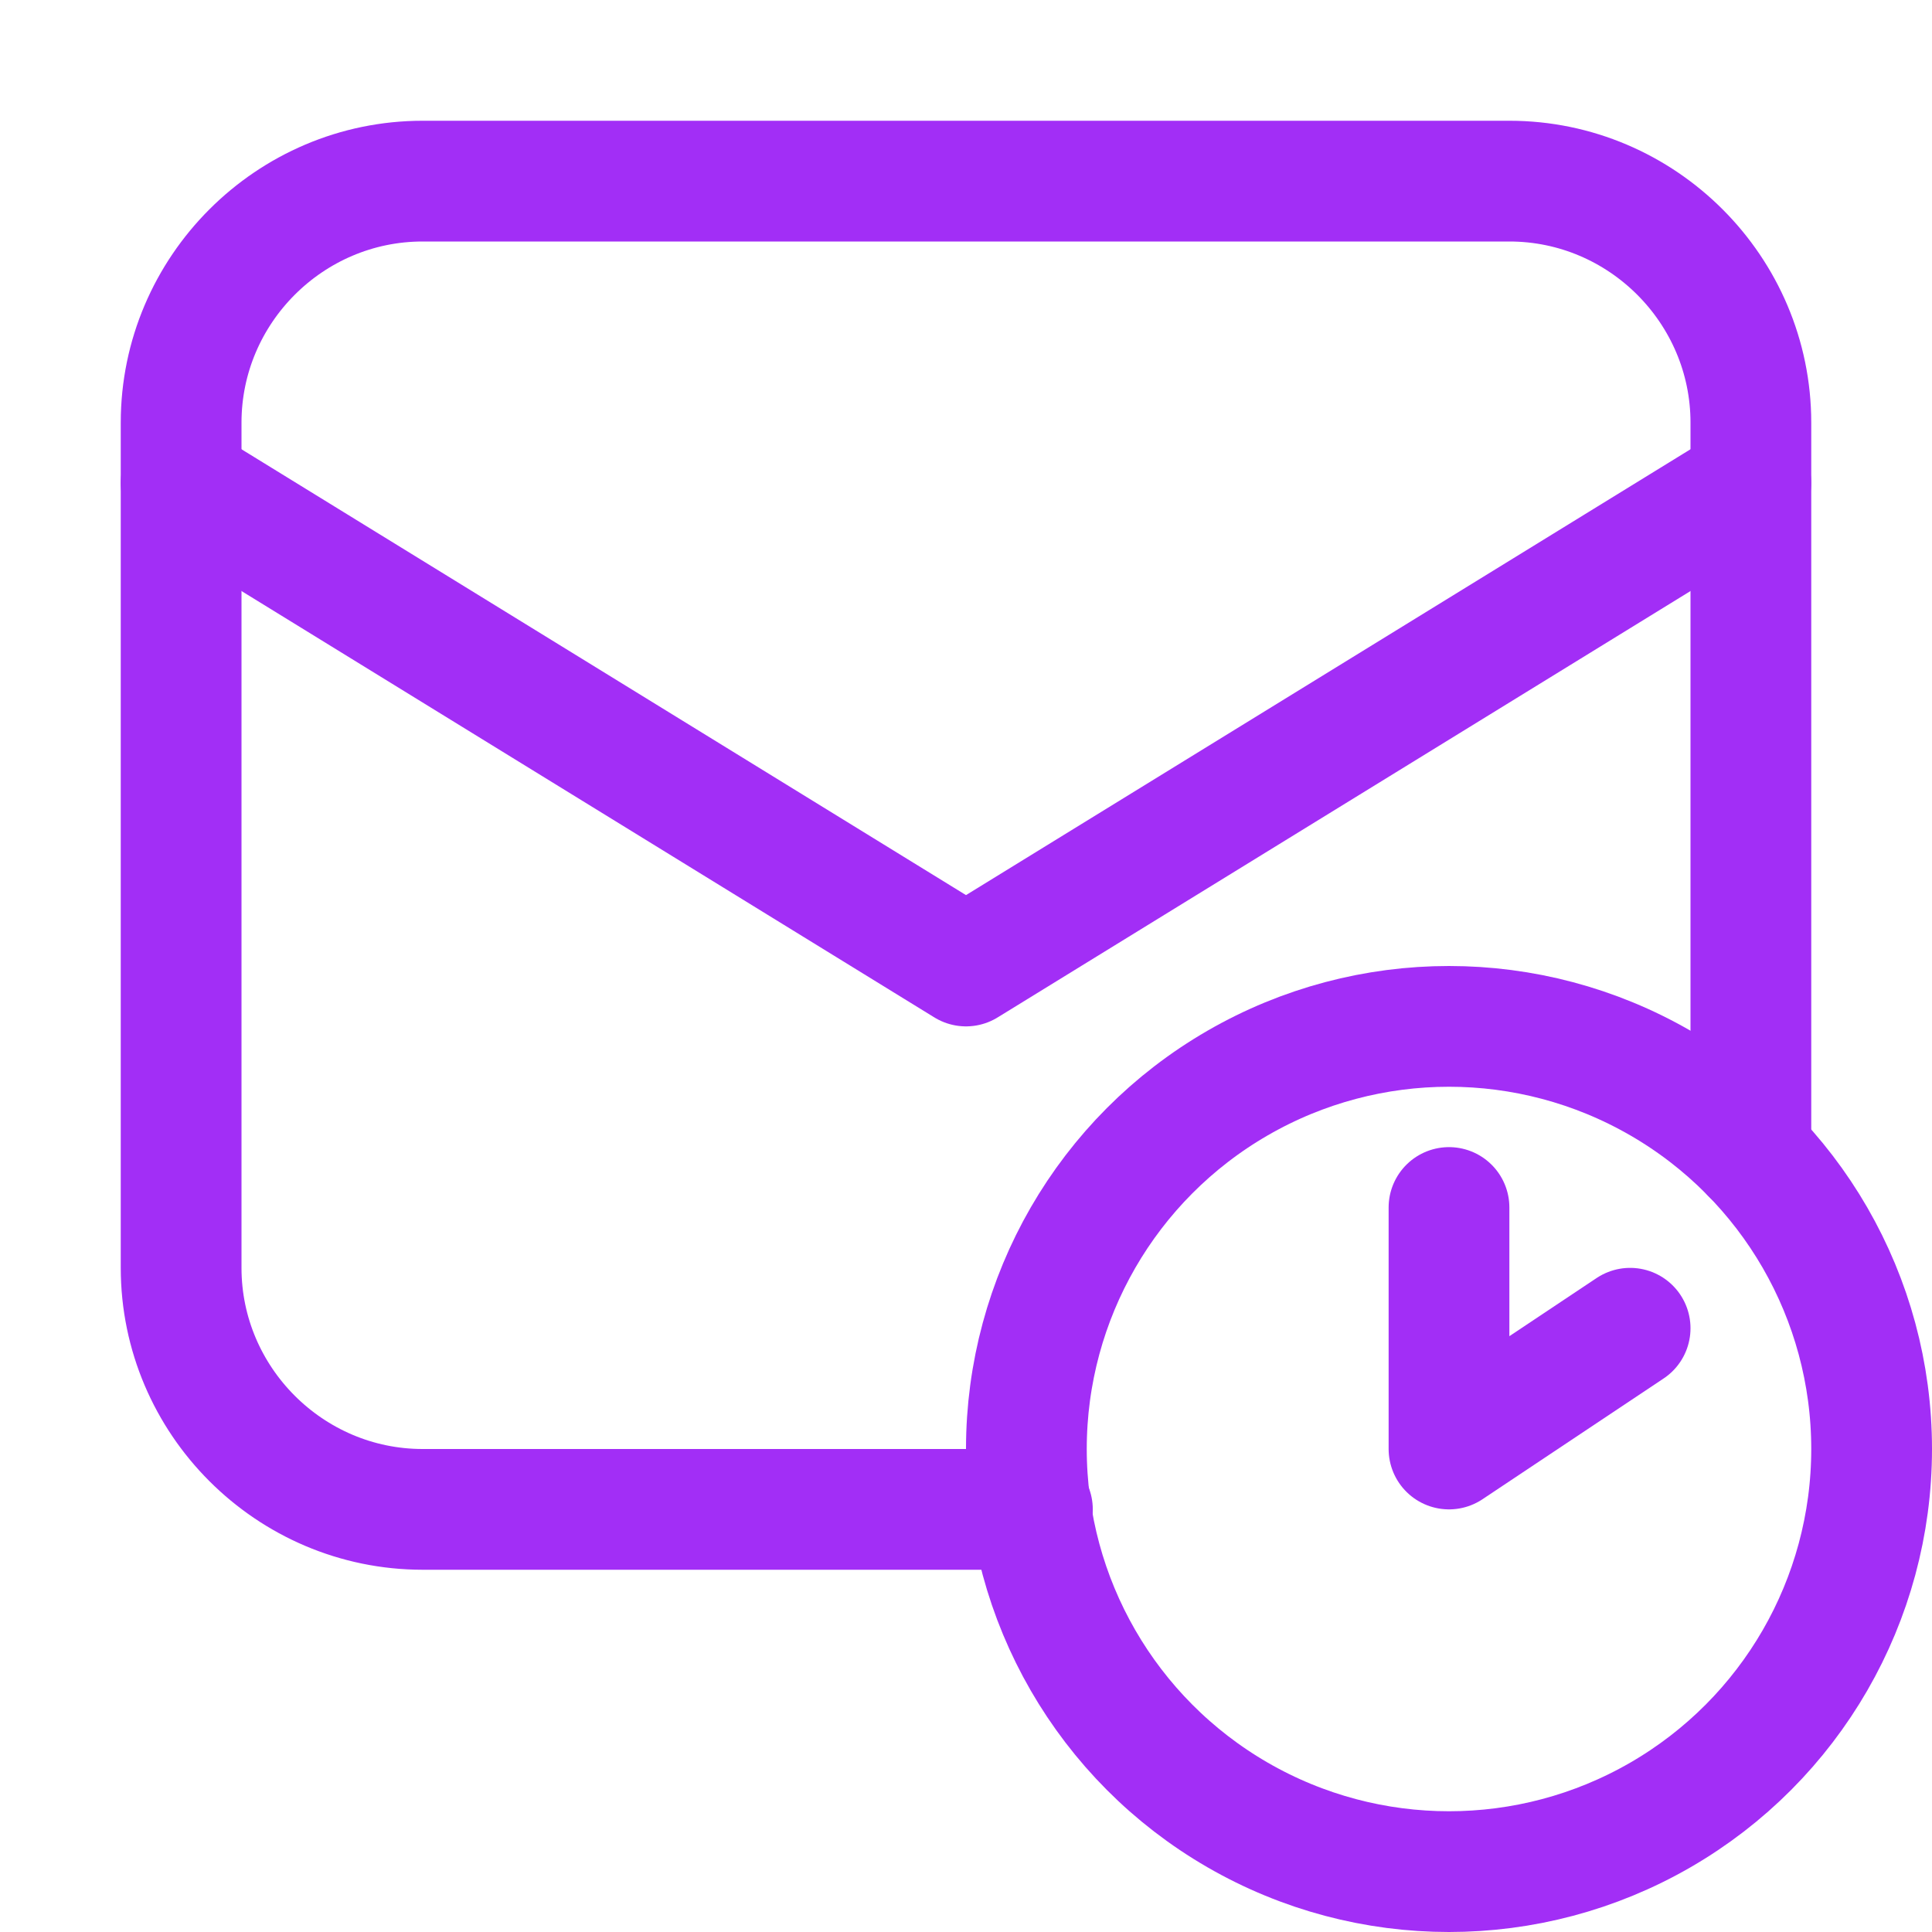 <?xml version="1.0" encoding="utf-8"?>

<svg version="1.1" id="Icons" xmlns="http://www.w3.org/2000/svg" xmlns:xlink="http://www.w3.org/1999/xlink" x="0px" y="0px"
	 viewBox="0 0 32 32" style="enable-background:new 0 0 32 32;" xml:space="preserve">
<style type="text/css">
	.st0{fill:none;stroke:#A22EF6;stroke-width:2;stroke-linecap:round;stroke-linejoin:round;stroke-miterlimit:10;}
	.st1{fill:none;stroke:#A22EF6;stroke-width:2;stroke-linejoin:round;stroke-miterlimit:10;}
</style>
<polyline fill="#A22EF6" class="st0" points="3,8 16,16 29,8 "/>
<circle fill="#A22EF6" class="st0" cx="24" cy="24" r="7"/>
<path fill="#A22EF6" class="st0" d="M17.1,25H7c-2.2,0-4-1.8-4-4V7c0-2.2,1.8-4,4-4h18c2.2,0,4,1.8,4,4v12.1"/>
<polyline fill="#A22EF6" class="st0" points="24,20 24,24 27,22 "/>
</svg>
